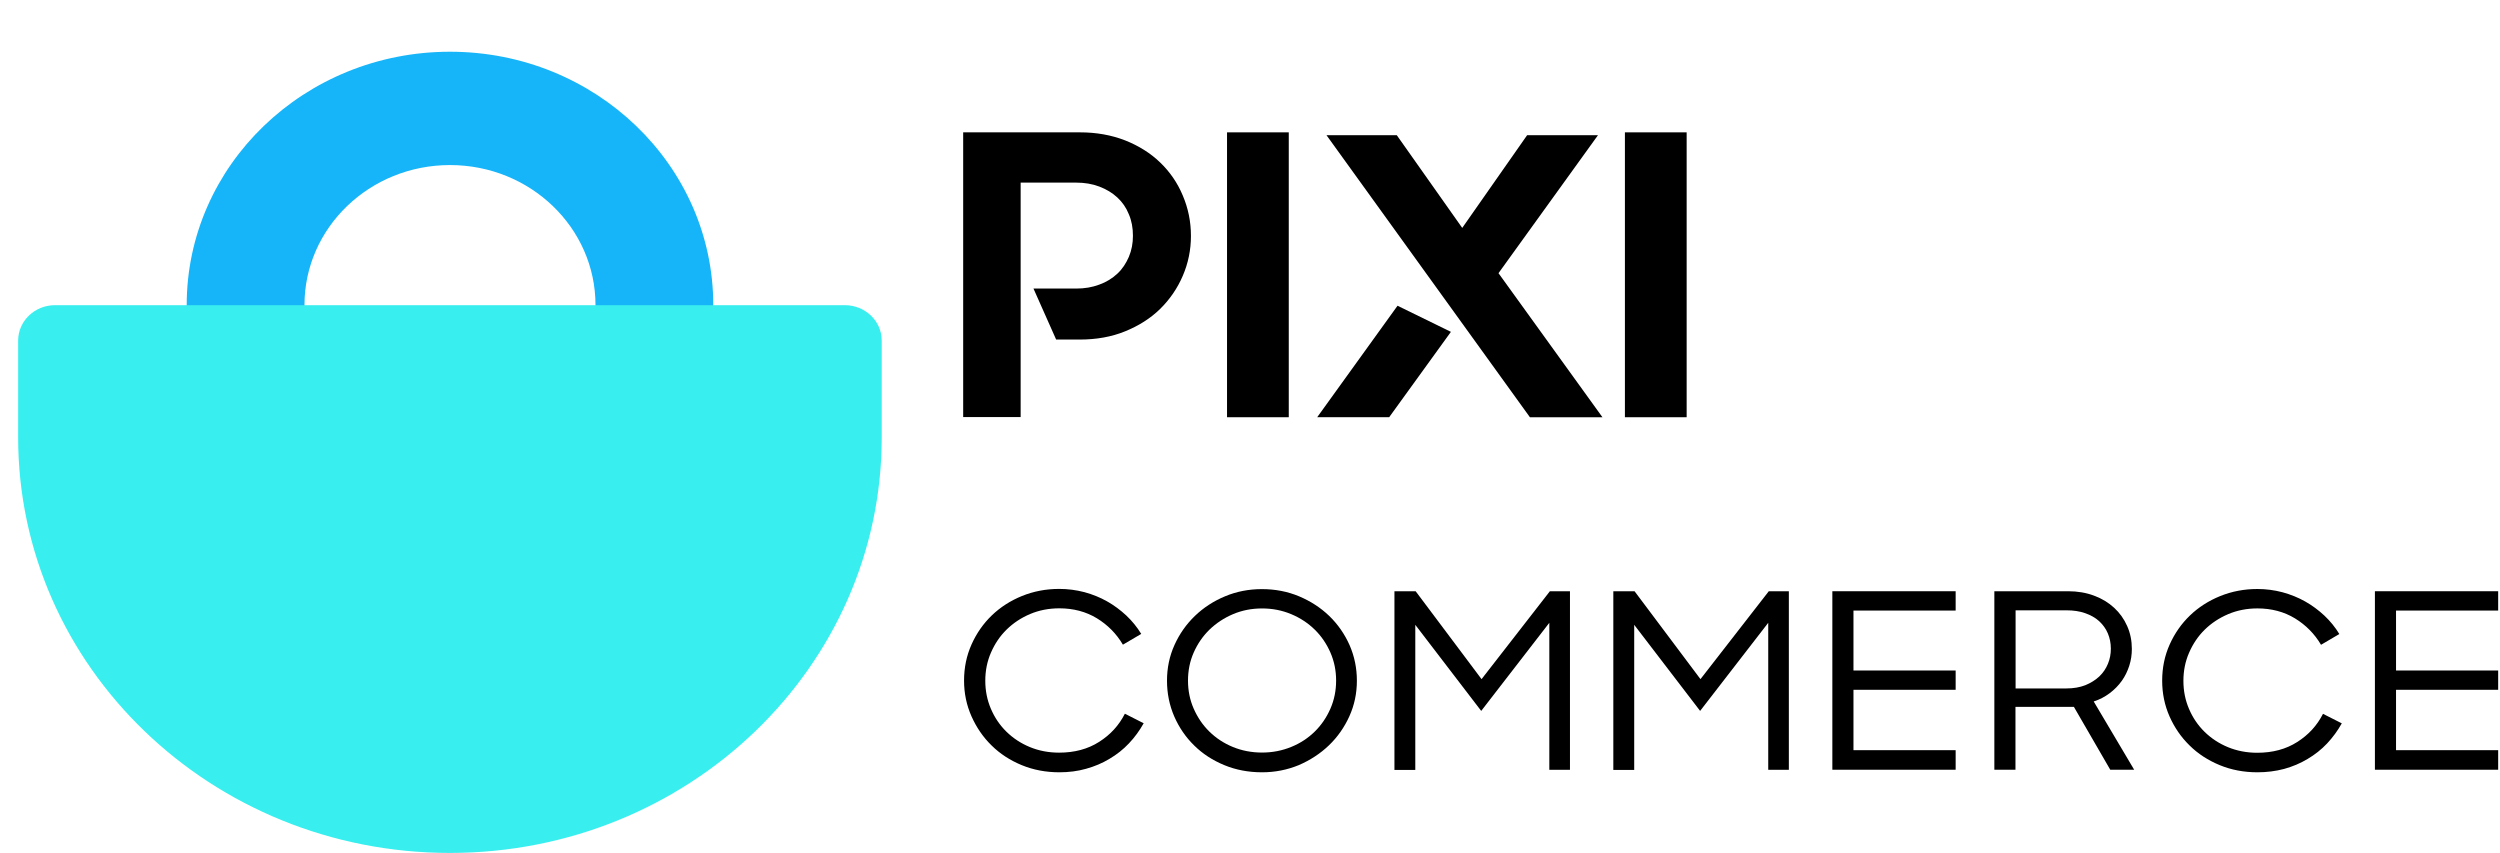 <svg width="85" height="29" viewBox="0 0 85 29" fill="none" xmlns="http://www.w3.org/2000/svg">
<g style="mix-blend-mode:multiply">
<path fill-rule="evenodd" clip-rule="evenodd" d="M20.247 10.373V12.663C20.247 13.727 21.143 14.59 22.249 14.59C23.354 14.59 24.251 13.727 24.251 12.663V10.373C24.251 5.616 20.243 1.759 15.3 1.759C10.356 1.759 6.348 5.616 6.348 10.373V12.663C6.348 13.727 7.245 14.59 8.35 14.59C9.456 14.59 10.352 13.727 10.352 12.663V10.373C10.352 7.744 12.567 5.612 15.3 5.612C18.032 5.612 20.247 7.744 20.247 10.373Z" fill="#16B4F8"/>
</g>
<g style="mix-blend-mode:multiply">
<path d="M0.617 14.871L0.617 11.582C0.617 10.916 1.178 10.376 1.871 10.376H28.725C29.417 10.376 29.979 10.916 29.979 11.582V14.871C29.979 22.674 23.406 29 15.298 29C7.19 29 0.617 22.674 0.617 14.871Z" fill="#39EEEE"/>
</g>
<path d="M36.022 26.258C35.562 26.258 35.134 26.178 34.737 26.014C34.341 25.85 34 25.629 33.714 25.346C33.425 25.064 33.199 24.732 33.032 24.358C32.862 23.976 32.778 23.572 32.778 23.14C32.778 22.701 32.862 22.293 33.032 21.912C33.203 21.53 33.433 21.202 33.722 20.923C34.011 20.645 34.356 20.423 34.749 20.263C35.146 20.103 35.566 20.023 36.014 20.023C36.307 20.023 36.593 20.061 36.87 20.133C37.148 20.209 37.402 20.312 37.64 20.446C37.878 20.58 38.092 20.74 38.294 20.927C38.492 21.114 38.663 21.324 38.802 21.553L38.179 21.919C37.961 21.549 37.664 21.248 37.295 21.022C36.926 20.797 36.498 20.683 36.018 20.683C35.661 20.683 35.328 20.748 35.023 20.877C34.717 21.007 34.452 21.183 34.226 21.404C34 21.625 33.825 21.885 33.694 22.186C33.563 22.484 33.5 22.805 33.5 23.144C33.5 23.484 33.563 23.801 33.69 24.098C33.817 24.396 33.992 24.655 34.218 24.877C34.444 25.098 34.709 25.274 35.015 25.4C35.32 25.526 35.653 25.59 36.01 25.59C36.533 25.59 36.989 25.468 37.37 25.224C37.755 24.98 38.044 24.663 38.246 24.266L38.885 24.591C38.746 24.839 38.58 25.068 38.385 25.274C38.191 25.48 37.969 25.655 37.723 25.8C37.477 25.949 37.212 26.06 36.922 26.14C36.641 26.22 36.335 26.258 36.022 26.258Z" fill="black"/>
<path d="M42.91 26.258C42.45 26.258 42.022 26.178 41.625 26.014C41.229 25.85 40.888 25.629 40.602 25.346C40.313 25.064 40.087 24.732 39.924 24.358C39.761 23.98 39.678 23.576 39.678 23.144C39.678 22.713 39.761 22.309 39.932 21.931C40.102 21.553 40.333 21.225 40.626 20.942C40.919 20.66 41.264 20.435 41.653 20.274C42.045 20.11 42.462 20.03 42.906 20.03C43.354 20.03 43.774 20.11 44.167 20.274C44.559 20.439 44.901 20.66 45.194 20.942C45.487 21.225 45.717 21.557 45.884 21.931C46.05 22.309 46.134 22.713 46.134 23.144C46.134 23.572 46.05 23.973 45.88 24.35C45.709 24.728 45.48 25.056 45.186 25.339C44.893 25.621 44.548 25.846 44.159 26.014C43.77 26.174 43.354 26.258 42.91 26.258ZM42.91 25.587C43.263 25.587 43.592 25.522 43.901 25.396C44.211 25.27 44.476 25.095 44.702 24.873C44.928 24.652 45.103 24.392 45.234 24.095C45.364 23.797 45.428 23.48 45.428 23.14C45.428 22.801 45.364 22.484 45.234 22.186C45.103 21.889 44.928 21.629 44.702 21.408C44.476 21.187 44.211 21.011 43.901 20.881C43.592 20.752 43.263 20.687 42.91 20.687C42.557 20.687 42.228 20.752 41.923 20.881C41.617 21.011 41.352 21.187 41.122 21.408C40.896 21.629 40.717 21.889 40.586 22.186C40.455 22.484 40.392 22.801 40.392 23.14C40.392 23.48 40.455 23.797 40.586 24.095C40.717 24.392 40.892 24.652 41.118 24.873C41.344 25.095 41.609 25.27 41.915 25.396C42.22 25.522 42.553 25.587 42.91 25.587Z" fill="black"/>
<path d="M47.415 20.102H48.132L50.373 23.091L52.696 20.102H53.379V26.174H52.677V21.175L50.361 24.171L48.12 21.244V26.178H47.411V20.102H47.415Z" fill="black"/>
<path d="M54.858 20.102H55.575L57.816 23.091L60.139 20.102H60.821V26.174H60.12V21.175L57.804 24.171L55.563 21.244V26.178H54.853V20.102H54.858Z" fill="black"/>
<path d="M62.3 20.102H66.492V20.759H63.018V22.797H66.492V23.453H63.018V25.506H66.492V26.171H62.3V20.102Z" fill="black"/>
<path d="M67.812 20.102H70.318C70.635 20.102 70.929 20.152 71.194 20.251C71.464 20.351 71.69 20.488 71.88 20.664C72.071 20.839 72.217 21.045 72.324 21.286C72.431 21.526 72.483 21.786 72.483 22.064C72.483 22.259 72.455 22.45 72.396 22.633C72.336 22.82 72.253 22.991 72.142 23.148C72.031 23.304 71.892 23.446 71.73 23.568C71.567 23.69 71.389 23.785 71.186 23.85L72.562 26.171H71.749L70.512 24.033H68.526V26.171H67.808V20.102H67.812ZM68.53 20.744V23.407H70.258C70.5 23.407 70.715 23.369 70.901 23.297C71.087 23.221 71.246 23.121 71.377 22.999C71.508 22.873 71.603 22.732 71.67 22.568C71.738 22.404 71.769 22.232 71.769 22.056C71.769 21.869 71.734 21.694 71.666 21.534C71.599 21.373 71.496 21.236 71.369 21.118C71.238 20.999 71.079 20.912 70.893 20.847C70.707 20.782 70.496 20.751 70.266 20.751H68.53V20.744Z" fill="black"/>
<path d="M76.754 26.258C76.294 26.258 75.866 26.178 75.469 26.014C75.073 25.85 74.731 25.629 74.446 25.346C74.156 25.064 73.93 24.732 73.764 24.358C73.597 23.98 73.514 23.575 73.514 23.144C73.514 22.705 73.597 22.297 73.768 21.915C73.939 21.534 74.168 21.206 74.458 20.927C74.747 20.648 75.092 20.427 75.485 20.267C75.881 20.107 76.302 20.026 76.75 20.026C77.043 20.026 77.329 20.064 77.606 20.137C77.884 20.213 78.138 20.316 78.376 20.45C78.614 20.584 78.828 20.744 79.03 20.931C79.228 21.118 79.399 21.328 79.537 21.557L78.915 21.923C78.697 21.553 78.399 21.251 78.031 21.026C77.662 20.801 77.234 20.686 76.754 20.686C76.397 20.686 76.064 20.751 75.758 20.881C75.453 21.011 75.188 21.186 74.961 21.408C74.736 21.629 74.561 21.889 74.43 22.19C74.299 22.488 74.236 22.808 74.236 23.148C74.236 23.488 74.299 23.805 74.426 24.102C74.553 24.4 74.728 24.659 74.954 24.881C75.18 25.102 75.445 25.278 75.751 25.404C76.056 25.529 76.389 25.594 76.746 25.594C77.269 25.594 77.725 25.472 78.106 25.228C78.491 24.984 78.78 24.667 78.982 24.27L79.621 24.594C79.482 24.843 79.315 25.071 79.121 25.278C78.927 25.484 78.705 25.659 78.459 25.804C78.213 25.953 77.947 26.064 77.658 26.144C77.372 26.22 77.067 26.258 76.754 26.258Z" fill="black"/>
<path d="M80.747 20.102H84.938V20.759H81.465V22.797H84.938V23.453H81.465V25.506H84.938V26.171H80.747V20.102Z" fill="black"/>
<path d="M43.818 4.5H41.719V14.186H43.818V4.5Z" fill="black"/>
<path d="M44.785 14.185H47.232L49.331 11.283L47.516 10.395L44.785 14.185Z" fill="black"/>
<path d="M57.346 4.5H55.247V14.186H57.346V4.5Z" fill="black"/>
<path d="M54.331 4.597H51.922L49.716 7.749L47.491 4.597H45.101L52.017 14.186H54.483L50.949 9.288L54.331 4.597Z" fill="black"/>
<path d="M39.443 5.522C39.114 5.205 38.716 4.956 38.254 4.773C37.787 4.591 37.275 4.5 36.718 4.5H32.748V14.18H34.702V6.209H36.592C36.876 6.209 37.135 6.252 37.376 6.343C37.616 6.434 37.818 6.556 37.989 6.714C38.16 6.872 38.292 7.061 38.381 7.286C38.476 7.505 38.52 7.749 38.52 8.016C38.52 8.272 38.476 8.509 38.381 8.734C38.286 8.953 38.16 9.148 37.989 9.306C37.818 9.464 37.616 9.592 37.376 9.677C37.135 9.768 36.876 9.811 36.592 9.811H35.138L35.909 11.545H36.706C37.275 11.545 37.793 11.454 38.254 11.265C38.716 11.077 39.114 10.827 39.443 10.505C39.772 10.182 40.031 9.805 40.214 9.379C40.398 8.953 40.492 8.497 40.492 8.022C40.492 7.536 40.398 7.079 40.214 6.647C40.031 6.209 39.772 5.838 39.443 5.522Z" fill="black"/>
</svg>
